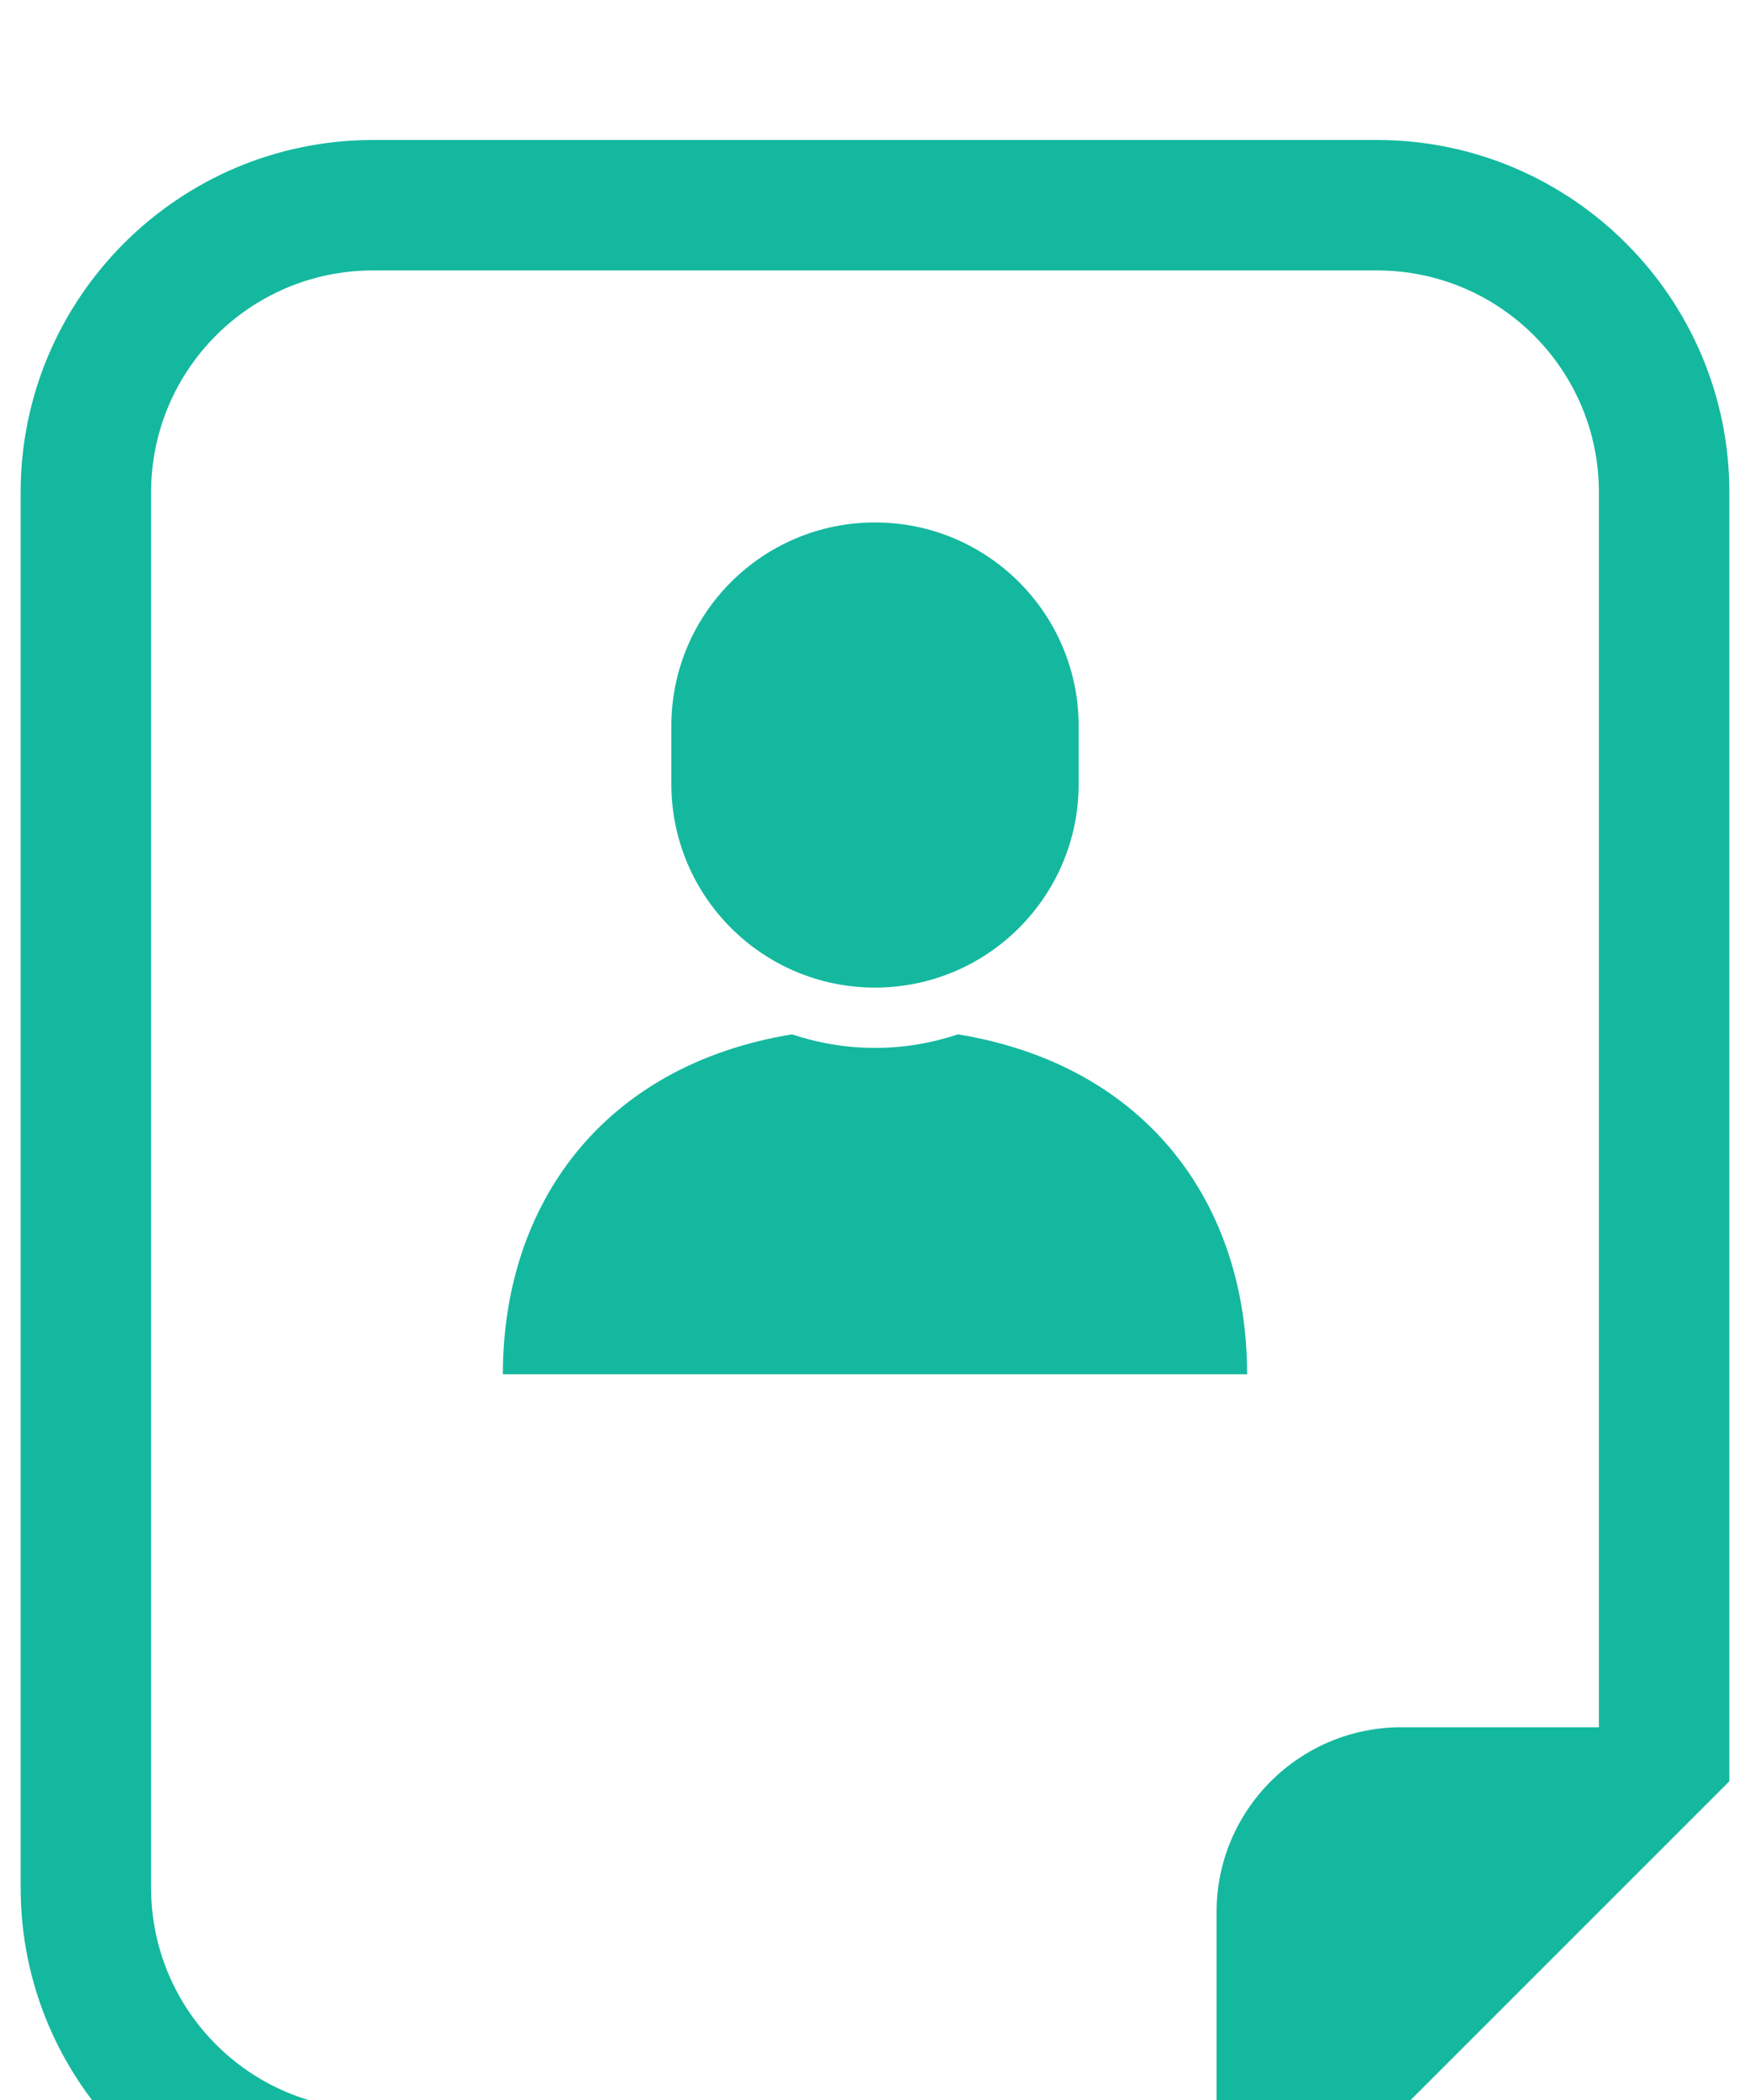 <svg width="50" height="60" viewBox="0 0 50 60" fill="none" xmlns="http://www.w3.org/2000/svg">
<path d="M27.372 29.553C26.625 29.802 25.829 29.94 25 29.94C24.171 29.94 23.375 29.802 22.628 29.553C17.206 30.443 14.368 34.429 14.368 39.265H25H35.632C35.632 34.429 32.795 30.443 27.372 29.553Z" fill="#14B89F"/>
<path d="M25 28.217C28.214 28.217 30.819 25.611 30.819 22.397V20.746C30.819 17.532 28.214 14.927 25 14.927C21.785 14.927 19.181 17.532 19.181 20.746V22.397C19.181 25.611 21.785 28.217 25 28.217Z" fill="#14B89F"/>
<g filter="url(#filter0_i_55_9)">
<path d="M39.344 0H10.654C5.106 0 0.59 4.517 0.59 10.066V49.936C0.59 55.486 5.106 60 10.654 60H34.759H36.303L37.395 58.91L48.32 47.985L49.41 46.894V45.35V10.066C49.41 4.517 44.895 0 39.344 0ZM45.683 45.35H40.041C37.125 45.35 34.759 47.715 34.759 50.632V56.273H10.654C7.154 56.273 4.317 53.435 4.317 49.936V10.066C4.317 6.565 7.154 3.727 10.654 3.727H39.344C42.845 3.727 45.683 6.565 45.683 10.066V45.35H45.683Z" fill="#14B89F"/>
</g>
<defs>
<filter id="filter0_i_55_9" x="0.59" y="0" width="48.82" height="64" filterUnits="userSpaceOnUse" color-interpolation-filters="sRGB">
<feFlood flood-opacity="0" result="BackgroundImageFix"/>
<feBlend mode="normal" in="SourceGraphic" in2="BackgroundImageFix" result="shape"/>
<feColorMatrix in="SourceAlpha" type="matrix" values="0 0 0 0 0 0 0 0 0 0 0 0 0 0 0 0 0 0 127 0" result="hardAlpha"/>
<feOffset dy="4"/>
<feGaussianBlur stdDeviation="2"/>
<feComposite in2="hardAlpha" operator="arithmetic" k2="-1" k3="1"/>
<feColorMatrix type="matrix" values="0 0 0 0 0 0 0 0 0 0 0 0 0 0 0 0 0 0 0.25 0"/>
<feBlend mode="normal" in2="shape" result="effect1_innerShadow_55_9"/>
</filter>
</defs>
</svg>
